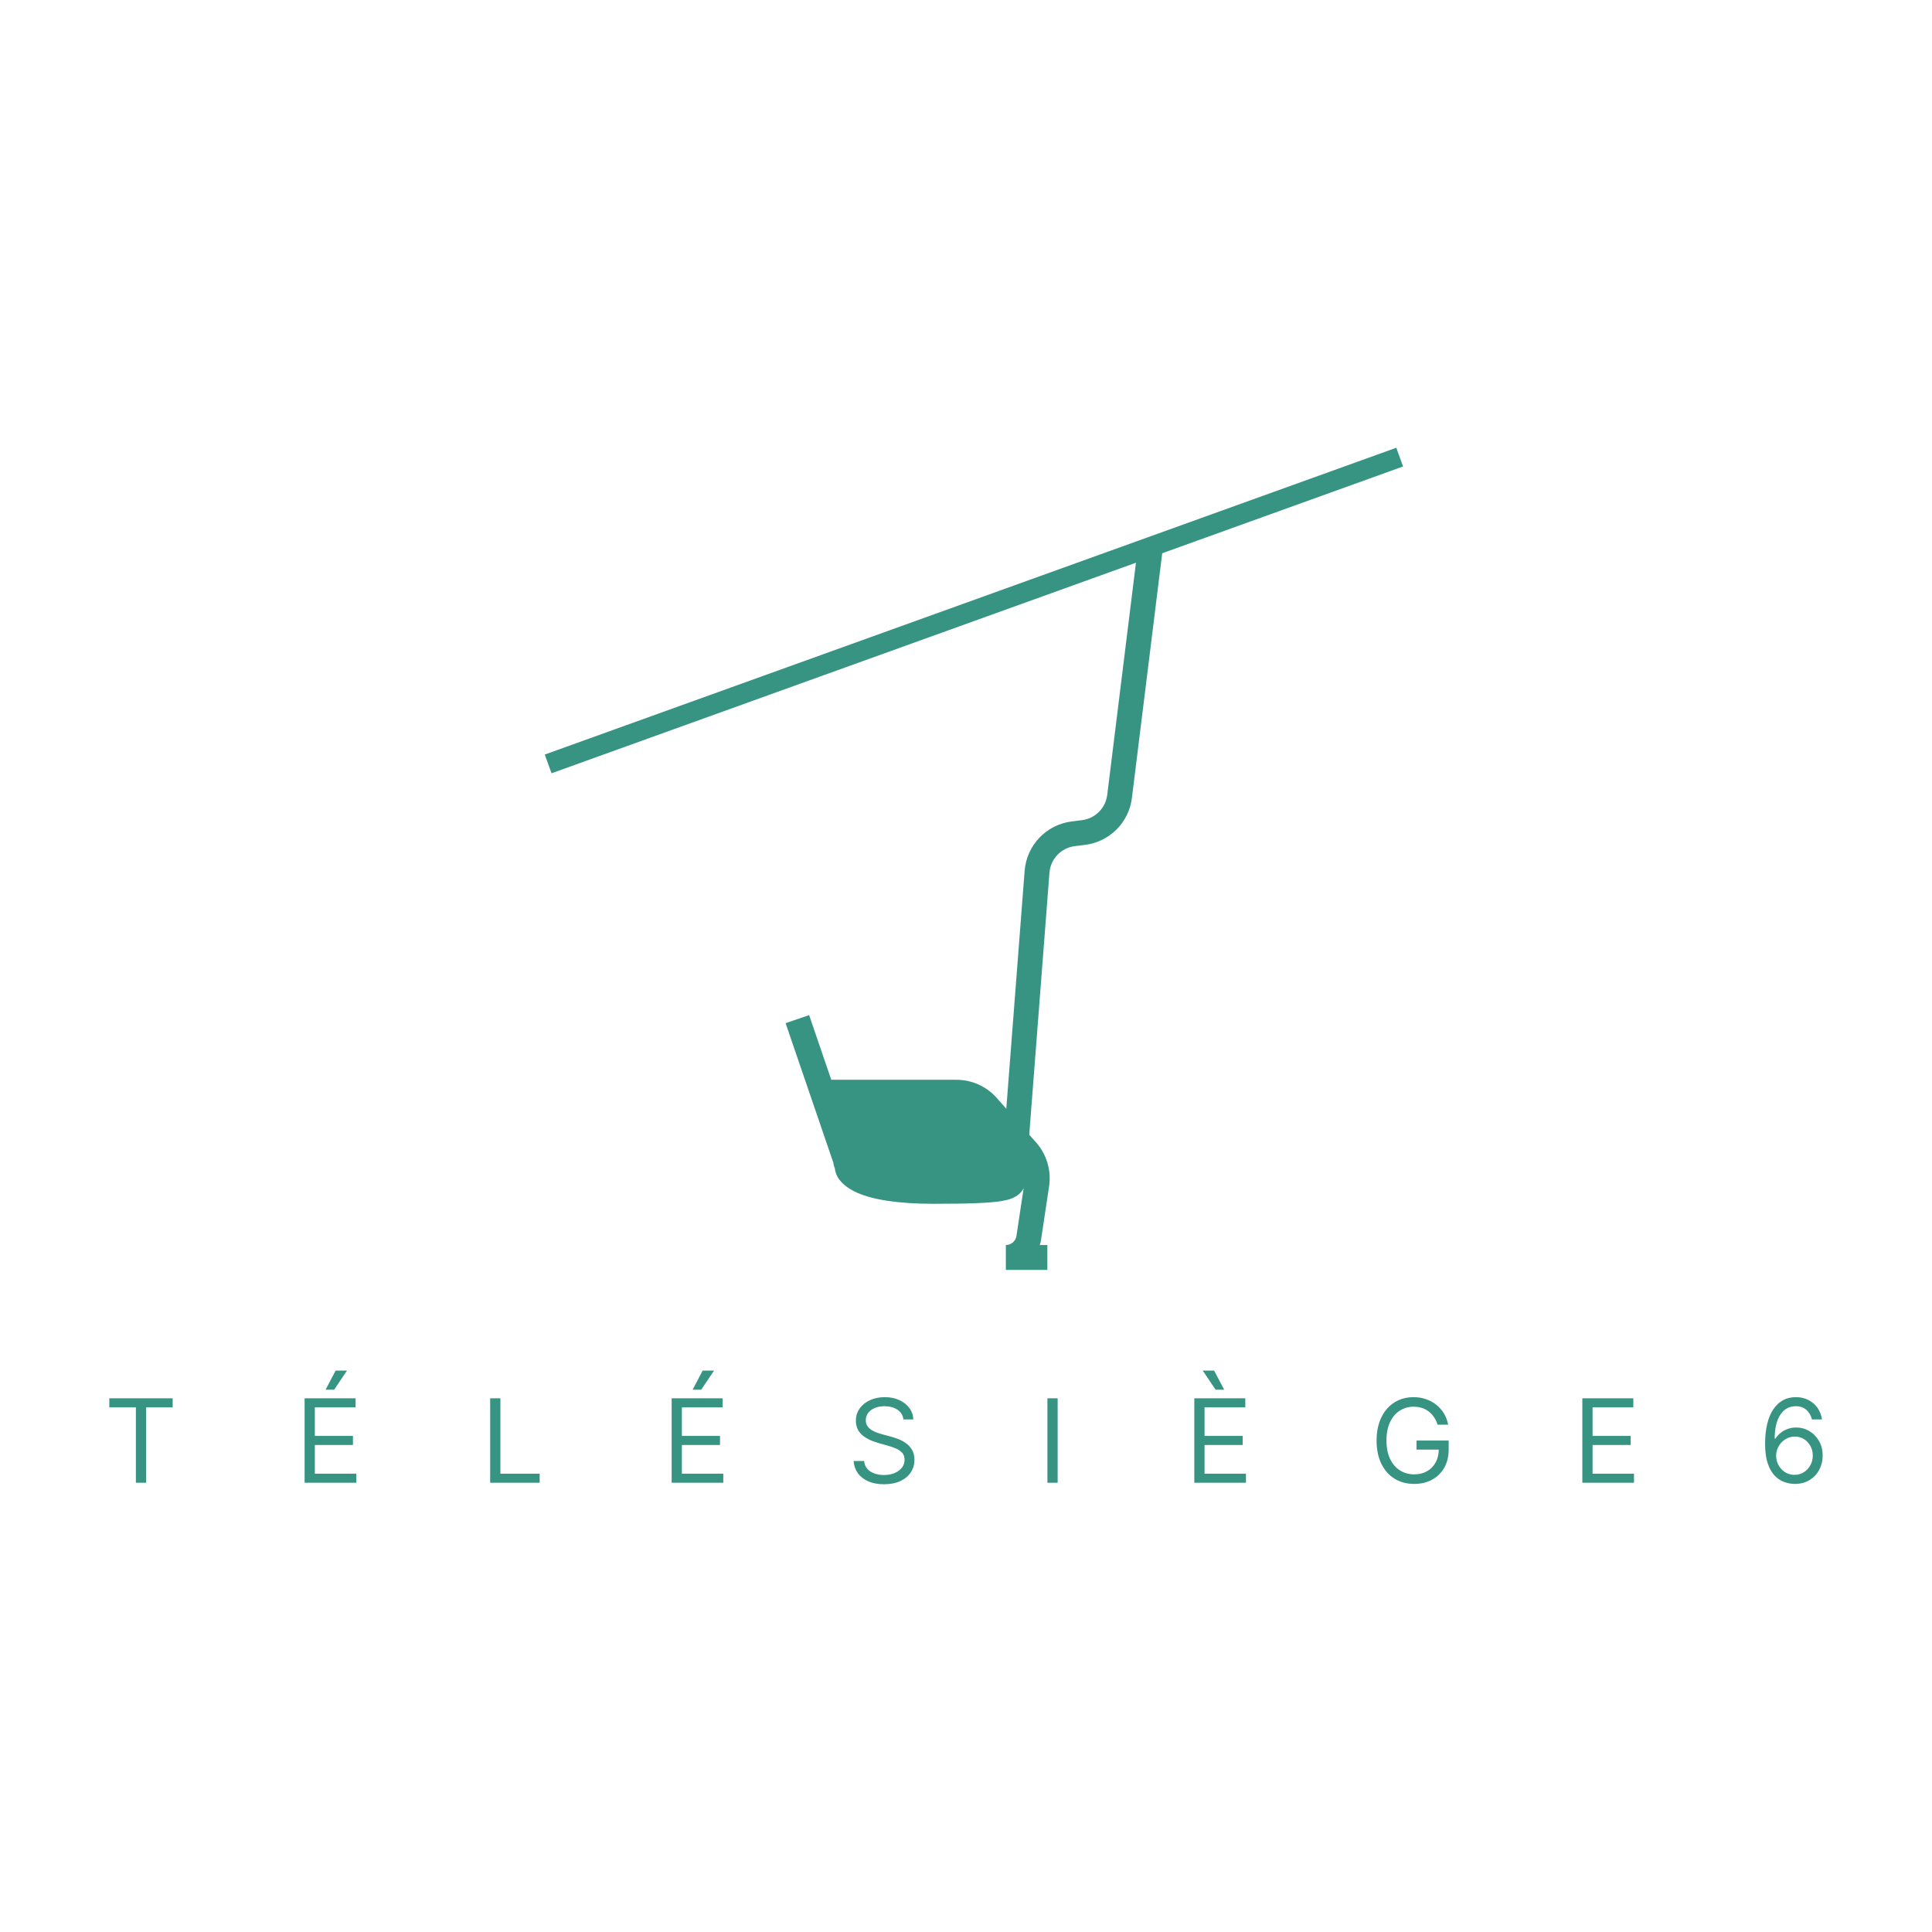 <svg width="512" height="512" viewBox="0 0 512 512" fill="none" xmlns="http://www.w3.org/2000/svg">
<rect width="512" height="512" fill="white"/>
<path fill-rule="evenodd" clip-rule="evenodd" d="M307.998 146.617L371.823 123.621L370.035 118.657L144.371 199.963L146.16 204.927L301.042 149.124L293.424 210.662C292.991 214.161 290.236 216.918 286.737 217.353L284.025 217.69C277.282 218.529 272.062 223.999 271.54 230.773L266.678 293.827L264.161 290.979C261.449 287.908 257.549 286.15 253.452 286.15H220.294L214.432 269.014L208.191 271.149L220.871 308.213C220.919 308.752 221.06 309.246 221.254 309.686C221.527 312.568 224.164 314.807 227.327 316.162C231.28 317.857 237.607 319.019 247.408 319.019C256.946 319.019 262.501 318.82 265.708 318.239C267.276 317.955 268.852 317.493 270.039 316.459C270.616 315.956 271.009 315.405 271.277 314.859L269.376 327.517C269.167 328.91 267.97 329.941 266.56 329.941V336.537H277.556V329.941H275.565C275.712 329.475 275.824 328.992 275.899 328.496L278.019 314.373C278.646 310.196 277.393 305.955 274.596 302.789L272.762 300.714L278.116 231.28C278.398 227.632 281.208 224.687 284.839 224.236L287.551 223.898C294.048 223.091 299.166 217.97 299.97 211.473L307.998 146.617ZM80.725 392.949V370.563H94.235V372.968H83.436V380.532H93.535V382.936H83.436V390.544H94.41V392.949H80.725ZM86.278 368.289L88.945 363.218H91.962L88.551 368.289H86.278ZM28.972 372.968V370.563H45.761V372.968H38.722V392.949H36.011V372.968H28.972ZM129.901 370.563V392.949H143.018V390.544H132.612V370.563H129.901ZM177.995 392.949V370.563H191.505V372.968H180.706V380.532H190.805V382.936H180.706V390.544H191.68V392.949H177.995ZM183.548 368.289L186.215 363.218H189.231L185.821 368.289H183.548ZM237.817 373.58C238.75 374.192 239.282 375.052 239.413 376.159H242.036C242 375.03 241.65 374.021 240.987 373.132C240.331 372.243 239.442 371.543 238.32 371.033C237.198 370.516 235.915 370.257 234.473 370.257C233.044 370.257 231.751 370.519 230.592 371.044C229.441 371.561 228.523 372.29 227.838 373.23C227.16 374.163 226.821 375.256 226.821 376.509C226.821 378.018 227.331 379.238 228.352 380.171C229.372 381.104 230.756 381.821 232.505 382.324L235.26 383.111C236.047 383.33 236.779 383.585 237.457 383.876C238.134 384.168 238.681 384.547 239.096 385.013C239.511 385.479 239.719 386.084 239.719 386.828C239.719 387.644 239.479 388.358 238.998 388.97C238.517 389.575 237.865 390.048 237.041 390.391C236.218 390.726 235.289 390.894 234.254 390.894C233.365 390.894 232.534 390.762 231.762 390.5C230.997 390.231 230.363 389.822 229.86 389.276C229.364 388.722 229.08 388.023 229.007 387.177H226.209C226.297 388.401 226.672 389.476 227.335 390.402C228.005 391.327 228.924 392.049 230.089 392.566C231.263 393.083 232.651 393.342 234.254 393.342C235.974 393.342 237.435 393.054 238.637 392.479C239.847 391.903 240.765 391.127 241.392 390.15C242.025 389.174 242.342 388.081 242.342 386.871C242.342 385.822 242.128 384.937 241.698 384.215C241.268 383.494 240.721 382.904 240.058 382.444C239.402 381.978 238.714 381.61 237.992 381.34C237.278 381.071 236.63 380.859 236.047 380.706L233.773 380.094C233.358 379.985 232.902 379.843 232.407 379.668C231.911 379.486 231.438 379.256 230.986 378.979C230.534 378.695 230.162 378.342 229.871 377.919C229.587 377.489 229.445 376.976 229.445 376.378C229.445 375.664 229.649 375.026 230.057 374.465C230.472 373.904 231.048 373.463 231.784 373.143C232.527 372.822 233.394 372.662 234.385 372.662C235.74 372.662 236.885 372.968 237.817 373.58ZM280.29 370.563V392.949H277.579V370.563H280.29ZM316.505 370.563V392.949H330.19V390.544H319.216V382.936H329.316V380.532H319.216V372.968H330.016V370.563H316.505ZM318.735 363.218L322.146 368.289H324.419L321.752 363.218H318.735ZM380.984 377.559C380.744 376.823 380.427 376.163 380.033 375.58C379.647 374.99 379.184 374.487 378.645 374.072C378.113 373.656 377.508 373.339 376.831 373.121C376.153 372.902 375.41 372.793 374.601 372.793C373.275 372.793 372.069 373.135 370.983 373.82C369.897 374.505 369.034 375.515 368.392 376.848C367.751 378.182 367.43 379.817 367.43 381.756C367.43 383.694 367.755 385.33 368.403 386.664C369.052 387.997 369.93 389.006 371.037 389.691C372.145 390.376 373.391 390.719 374.776 390.719C376.058 390.719 377.188 390.445 378.164 389.899C379.148 389.345 379.913 388.565 380.459 387.56C380.99 386.59 381.266 385.457 381.289 384.16H375.388V381.756H383.913V384.16C383.913 386.004 383.52 387.607 382.733 388.97C381.953 390.333 380.875 391.389 379.498 392.14C378.128 392.883 376.554 393.255 374.776 393.255C372.794 393.255 371.052 392.788 369.551 391.856C368.057 390.923 366.891 389.597 366.053 387.877C365.222 386.157 364.807 384.117 364.807 381.756C364.807 379.985 365.044 378.393 365.518 376.979C365.999 375.558 366.676 374.349 367.551 373.35C368.425 372.352 369.46 371.587 370.655 371.055C371.85 370.523 373.165 370.257 374.601 370.257C375.781 370.257 376.882 370.436 377.902 370.793C378.929 371.142 379.844 371.641 380.645 372.29C381.454 372.931 382.128 373.7 382.667 374.596C383.207 375.485 383.578 376.473 383.782 377.559H380.984ZM432.846 370.563H419.336V392.949H433.021V390.544H422.047V382.936H432.147V380.532H422.047V372.968H432.846V370.563ZM475.552 393.255C474.633 393.24 473.715 393.065 472.797 392.73C471.879 392.395 471.041 391.83 470.283 391.036C469.525 390.234 468.917 389.152 468.458 387.789C467.999 386.419 467.769 384.7 467.769 382.63C467.769 380.648 467.955 378.892 468.327 377.362C468.698 375.824 469.237 374.531 469.944 373.481C470.651 372.425 471.504 371.623 472.502 371.077C473.508 370.53 474.641 370.257 475.901 370.257C477.155 370.257 478.27 370.508 479.246 371.011C480.23 371.507 481.031 372.199 481.651 373.088C482.27 373.977 482.671 375.001 482.853 376.159H480.186C479.938 375.154 479.457 374.319 478.743 373.656C478.029 372.993 477.082 372.662 475.901 372.662C474.167 372.662 472.801 373.416 471.802 374.924C470.811 376.433 470.312 378.55 470.305 381.275H470.48C470.888 380.655 471.372 380.127 471.934 379.69C472.502 379.245 473.129 378.903 473.814 378.662C474.499 378.422 475.224 378.302 475.989 378.302C477.271 378.302 478.444 378.622 479.508 379.264C480.572 379.898 481.425 380.776 482.066 381.898C482.707 383.013 483.028 384.292 483.028 385.734C483.028 387.119 482.718 388.387 482.099 389.538C481.479 390.682 480.609 391.593 479.486 392.271C478.372 392.941 477.06 393.269 475.552 393.255ZM475.552 390.85C476.47 390.85 477.293 390.62 478.022 390.161C478.758 389.702 479.337 389.086 479.76 388.314C480.19 387.542 480.405 386.682 480.405 385.734C480.405 384.809 480.197 383.967 479.782 383.21C479.374 382.444 478.809 381.836 478.087 381.384C477.373 380.932 476.557 380.706 475.639 380.706C474.947 380.706 474.302 380.845 473.704 381.122C473.107 381.391 472.582 381.763 472.13 382.237C471.686 382.71 471.336 383.253 471.081 383.865C470.826 384.47 470.698 385.108 470.698 385.778C470.698 386.667 470.906 387.498 471.321 388.27C471.744 389.043 472.32 389.666 473.048 390.139C473.784 390.613 474.619 390.85 475.552 390.85Z" fill="#379482"/>
</svg>
